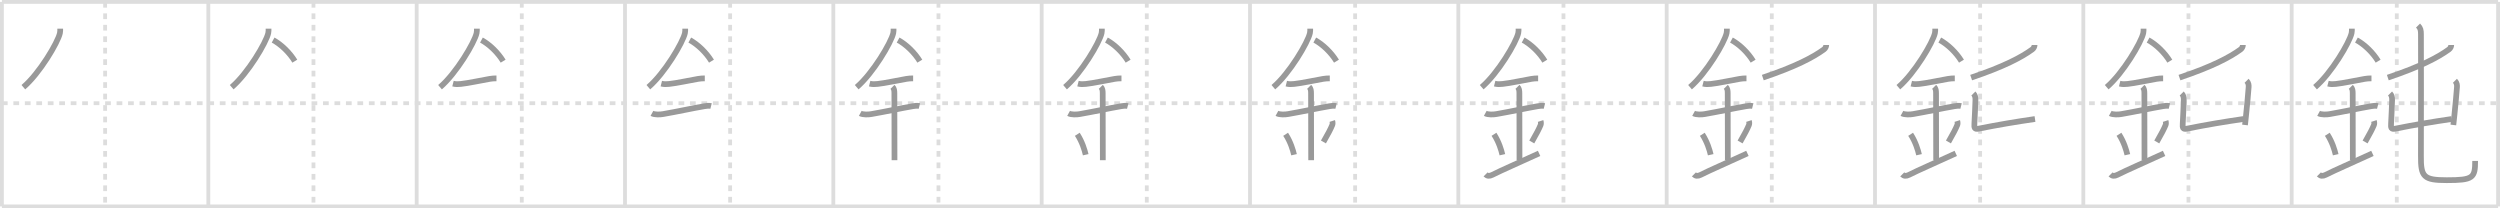 <svg width="1308px" height="109px" viewBox="0 0 1308 109" xmlns="http://www.w3.org/2000/svg" xmlns:xlink="http://www.w3.org/1999/xlink" xml:space="preserve" version="1.1" baseProfile="full">
<line x1="1" y1="1" x2="1307" y2="1" style="stroke:#ddd;stroke-width:2"></line>
<line x1="1" y1="1" x2="1" y2="108" style="stroke:#ddd;stroke-width:2"></line>
<line x1="1" y1="108" x2="1307" y2="108" style="stroke:#ddd;stroke-width:2"></line>
<line x1="1307" y1="1" x2="1307" y2="108" style="stroke:#ddd;stroke-width:2"></line>
<line x1="109" y1="1" x2="109" y2="108" style="stroke:#ddd;stroke-width:2"></line>
<line x1="218" y1="1" x2="218" y2="108" style="stroke:#ddd;stroke-width:2"></line>
<line x1="327" y1="1" x2="327" y2="108" style="stroke:#ddd;stroke-width:2"></line>
<line x1="436" y1="1" x2="436" y2="108" style="stroke:#ddd;stroke-width:2"></line>
<line x1="545" y1="1" x2="545" y2="108" style="stroke:#ddd;stroke-width:2"></line>
<line x1="654" y1="1" x2="654" y2="108" style="stroke:#ddd;stroke-width:2"></line>
<line x1="763" y1="1" x2="763" y2="108" style="stroke:#ddd;stroke-width:2"></line>
<line x1="872" y1="1" x2="872" y2="108" style="stroke:#ddd;stroke-width:2"></line>
<line x1="981" y1="1" x2="981" y2="108" style="stroke:#ddd;stroke-width:2"></line>
<line x1="1090" y1="1" x2="1090" y2="108" style="stroke:#ddd;stroke-width:2"></line>
<line x1="1199" y1="1" x2="1199" y2="108" style="stroke:#ddd;stroke-width:2"></line>
<line x1="1" y1="54" x2="1307" y2="54" style="stroke:#ddd;stroke-width:2;stroke-dasharray:3 3"></line>
<line x1="55" y1="1" x2="55" y2="108" style="stroke:#ddd;stroke-width:2;stroke-dasharray:3 3"></line>
<line x1="164" y1="1" x2="164" y2="108" style="stroke:#ddd;stroke-width:2;stroke-dasharray:3 3"></line>
<line x1="273" y1="1" x2="273" y2="108" style="stroke:#ddd;stroke-width:2;stroke-dasharray:3 3"></line>
<line x1="382" y1="1" x2="382" y2="108" style="stroke:#ddd;stroke-width:2;stroke-dasharray:3 3"></line>
<line x1="491" y1="1" x2="491" y2="108" style="stroke:#ddd;stroke-width:2;stroke-dasharray:3 3"></line>
<line x1="600" y1="1" x2="600" y2="108" style="stroke:#ddd;stroke-width:2;stroke-dasharray:3 3"></line>
<line x1="709" y1="1" x2="709" y2="108" style="stroke:#ddd;stroke-width:2;stroke-dasharray:3 3"></line>
<line x1="818" y1="1" x2="818" y2="108" style="stroke:#ddd;stroke-width:2;stroke-dasharray:3 3"></line>
<line x1="927" y1="1" x2="927" y2="108" style="stroke:#ddd;stroke-width:2;stroke-dasharray:3 3"></line>
<line x1="1036" y1="1" x2="1036" y2="108" style="stroke:#ddd;stroke-width:2;stroke-dasharray:3 3"></line>
<line x1="1145" y1="1" x2="1145" y2="108" style="stroke:#ddd;stroke-width:2;stroke-dasharray:3 3"></line>
<line x1="1254" y1="1" x2="1254" y2="108" style="stroke:#ddd;stroke-width:2;stroke-dasharray:3 3"></line>
<path d="M31.5,14.99c0,0.78,0.05,1.4-0.15,2.33c-1.04,4.87-10.67,21.1-19.13,28.3" style="fill:none;stroke:#999;stroke-width:3"></path>

<path d="M140.5,14.99c0,0.78,0.05,1.4-0.15,2.33c-1.04,4.87-10.67,21.1-19.13,28.3" style="fill:none;stroke:#999;stroke-width:3"></path>
<path d="M142.89,20.96C147.12,23.25,151.5,27.5,154.25,32" style="fill:none;stroke:#999;stroke-width:3"></path>

<path d="M249.5,14.99c0,0.78,0.05,1.4-0.15,2.33c-1.04,4.87-10.67,21.1-19.13,28.3" style="fill:none;stroke:#999;stroke-width:3"></path>
<path d="M251.89,20.96C256.12,23.25,260.5,27.5,263.25,32" style="fill:none;stroke:#999;stroke-width:3"></path>
<path d="M237.0,43.75c1.5,0.38,2.64,0.33,4.14,0.17c4.11-0.44,10.2-1.81,15.13-2.65C257.5,41.07,258.51,41,259.75,41" style="fill:none;stroke:#999;stroke-width:3"></path>

<path d="M358.5,14.99c0,0.78,0.05,1.4-0.15,2.33c-1.04,4.87-10.67,21.1-19.13,28.3" style="fill:none;stroke:#999;stroke-width:3"></path>
<path d="M360.89,20.96C365.12,23.25,369.5,27.5,372.25,32" style="fill:none;stroke:#999;stroke-width:3"></path>
<path d="M346.0,43.75c1.5,0.38,2.64,0.33,4.14,0.17c4.11-0.44,10.2-1.81,15.13-2.65C366.5,41.07,367.51,41,368.75,41" style="fill:none;stroke:#999;stroke-width:3"></path>
<path d="M341.09,59.31c1.41,0.77,4.26,0.65,5.78,0.38c7.63-1.32,15.5-3.07,21.67-4.12c0.74-0.12,2.38-0.38,3.49-0.1" style="fill:none;stroke:#999;stroke-width:3"></path>

<path d="M467.5,14.99c0,0.78,0.05,1.4-0.15,2.33c-1.04,4.87-10.67,21.1-19.13,28.3" style="fill:none;stroke:#999;stroke-width:3"></path>
<path d="M469.89,20.96C474.12,23.25,478.5,27.5,481.25,32" style="fill:none;stroke:#999;stroke-width:3"></path>
<path d="M455.0,43.75c1.5,0.38,2.64,0.33,4.14,0.17c4.11-0.44,10.2-1.81,15.13-2.65C475.5,41.07,476.51,41,477.75,41" style="fill:none;stroke:#999;stroke-width:3"></path>
<path d="M450.09,59.31c1.41,0.77,4.26,0.65,5.78,0.38c7.63-1.32,15.5-3.07,21.67-4.12c0.74-0.12,2.38-0.38,3.49-0.1" style="fill:none;stroke:#999;stroke-width:3"></path>
<path d="M466.95,45.44c0.87,0.87,0.99,1.93,0.99,3.39c0,4.35,0.06,28.42,0.06,34.98" style="fill:none;stroke:#999;stroke-width:3"></path>

<path d="M576.5,14.99c0,0.78,0.05,1.4-0.15,2.33c-1.04,4.87-10.67,21.1-19.13,28.3" style="fill:none;stroke:#999;stroke-width:3"></path>
<path d="M578.89,20.96C583.12,23.25,587.5,27.5,590.25,32" style="fill:none;stroke:#999;stroke-width:3"></path>
<path d="M564.0,43.75c1.5,0.38,2.64,0.33,4.14,0.17c4.11-0.44,10.2-1.81,15.13-2.65C584.5,41.07,585.51,41,586.75,41" style="fill:none;stroke:#999;stroke-width:3"></path>
<path d="M559.09,59.31c1.41,0.77,4.26,0.65,5.78,0.38c7.63-1.32,15.5-3.07,21.67-4.12c0.74-0.12,2.38-0.38,3.49-0.1" style="fill:none;stroke:#999;stroke-width:3"></path>
<path d="M575.95,45.44c0.87,0.87,0.99,1.93,0.99,3.39c0,4.35,0.06,28.42,0.06,34.98" style="fill:none;stroke:#999;stroke-width:3"></path>
<path d="M563.64,70.26c2.6,4.01,3.87,8.35,4.4,10.69" style="fill:none;stroke:#999;stroke-width:3"></path>

<path d="M685.5,14.99c0,0.78,0.05,1.4-0.15,2.33c-1.04,4.87-10.67,21.1-19.13,28.3" style="fill:none;stroke:#999;stroke-width:3"></path>
<path d="M687.89,20.96C692.12,23.25,696.5,27.5,699.25,32" style="fill:none;stroke:#999;stroke-width:3"></path>
<path d="M673.0,43.75c1.5,0.38,2.64,0.33,4.14,0.17c4.11-0.44,10.2-1.81,15.13-2.65C693.5,41.07,694.51,41,695.75,41" style="fill:none;stroke:#999;stroke-width:3"></path>
<path d="M668.09,59.31c1.41,0.77,4.26,0.65,5.78,0.38c7.63-1.32,15.5-3.07,21.67-4.12c0.74-0.12,2.38-0.38,3.49-0.1" style="fill:none;stroke:#999;stroke-width:3"></path>
<path d="M684.95,45.44c0.87,0.87,0.99,1.93,0.99,3.39c0,4.35,0.06,28.42,0.06,34.98" style="fill:none;stroke:#999;stroke-width:3"></path>
<path d="M672.64,70.26c2.6,4.01,3.87,8.35,4.4,10.69" style="fill:none;stroke:#999;stroke-width:3"></path>
<path d="M697.04,63.3c0.23,0.71,0.24,1.54,0.01,2.1c-0.93,2.23-2.05,4.36-4.63,8.88" style="fill:none;stroke:#999;stroke-width:3"></path>

<path d="M794.5,14.99c0,0.78,0.05,1.4-0.15,2.33c-1.04,4.87-10.67,21.1-19.13,28.3" style="fill:none;stroke:#999;stroke-width:3"></path>
<path d="M796.89,20.96C801.12,23.25,805.5,27.5,808.25,32" style="fill:none;stroke:#999;stroke-width:3"></path>
<path d="M782.0,43.75c1.5,0.38,2.64,0.33,4.14,0.17c4.11-0.44,10.2-1.81,15.13-2.65C802.5,41.07,803.51,41,804.75,41" style="fill:none;stroke:#999;stroke-width:3"></path>
<path d="M777.09,59.31c1.41,0.77,4.26,0.65,5.78,0.38c7.63-1.32,15.5-3.07,21.67-4.12c0.74-0.12,2.38-0.38,3.49-0.1" style="fill:none;stroke:#999;stroke-width:3"></path>
<path d="M793.95,45.44c0.87,0.87,0.99,1.93,0.99,3.39c0,4.35,0.06,28.42,0.06,34.98" style="fill:none;stroke:#999;stroke-width:3"></path>
<path d="M781.64,70.26c2.6,4.01,3.87,8.35,4.4,10.69" style="fill:none;stroke:#999;stroke-width:3"></path>
<path d="M806.04,63.3c0.23,0.71,0.24,1.54,0.01,2.1c-0.93,2.23-2.05,4.36-4.63,8.88" style="fill:none;stroke:#999;stroke-width:3"></path>
<path d="M777.25,91.25c0.88,0.88,2,1,3.5,0.25c6-3,11.5-5.25,24.5-11.25" style="fill:none;stroke:#999;stroke-width:3"></path>

<path d="M903.5,14.99c0,0.78,0.05,1.4-0.15,2.33c-1.04,4.87-10.67,21.1-19.13,28.3" style="fill:none;stroke:#999;stroke-width:3"></path>
<path d="M905.89,20.96C910.12,23.25,914.5,27.5,917.25,32" style="fill:none;stroke:#999;stroke-width:3"></path>
<path d="M891.0,43.75c1.5,0.38,2.64,0.33,4.14,0.17c4.11-0.44,10.2-1.81,15.13-2.65C911.5,41.07,912.51,41,913.75,41" style="fill:none;stroke:#999;stroke-width:3"></path>
<path d="M886.09,59.31c1.41,0.77,4.26,0.65,5.78,0.38c7.63-1.32,15.5-3.07,21.67-4.12c0.74-0.12,2.38-0.38,3.49-0.1" style="fill:none;stroke:#999;stroke-width:3"></path>
<path d="M902.95,45.44c0.87,0.87,0.99,1.93,0.99,3.39c0,4.35,0.06,28.42,0.06,34.98" style="fill:none;stroke:#999;stroke-width:3"></path>
<path d="M890.64,70.26c2.6,4.01,3.87,8.35,4.4,10.69" style="fill:none;stroke:#999;stroke-width:3"></path>
<path d="M915.04,63.3c0.23,0.71,0.24,1.54,0.01,2.1c-0.93,2.23-2.05,4.36-4.63,8.88" style="fill:none;stroke:#999;stroke-width:3"></path>
<path d="M886.25,91.25c0.88,0.88,2,1,3.5,0.25c6-3,11.5-5.25,24.5-11.25" style="fill:none;stroke:#999;stroke-width:3"></path>
<path d="M955.49,23.54c0,0.83-0.5,1.8-1.17,2.29c-5.7,4.17-14.95,9.04-32.02,14.77" style="fill:none;stroke:#999;stroke-width:3"></path>

<path d="M1012.5,14.99c0,0.78,0.05,1.4-0.15,2.33c-1.04,4.87-10.67,21.1-19.13,28.3" style="fill:none;stroke:#999;stroke-width:3"></path>
<path d="M1014.89,20.96C1019.12,23.25,1023.5,27.5,1026.25,32" style="fill:none;stroke:#999;stroke-width:3"></path>
<path d="M1000.0,43.75c1.5,0.38,2.64,0.33,4.14,0.17c4.11-0.44,10.2-1.81,15.13-2.65C1020.5,41.07,1021.51,41,1022.75,41" style="fill:none;stroke:#999;stroke-width:3"></path>
<path d="M995.09,59.31c1.41,0.77,4.26,0.65,5.78,0.38c7.63-1.32,15.5-3.07,21.67-4.12c0.74-0.12,2.38-0.38,3.49-0.1" style="fill:none;stroke:#999;stroke-width:3"></path>
<path d="M1011.95,45.44c0.87,0.87,0.99,1.93,0.99,3.39c0,4.35,0.06,28.42,0.06,34.98" style="fill:none;stroke:#999;stroke-width:3"></path>
<path d="M999.64,70.26c2.6,4.01,3.87,8.35,4.4,10.69" style="fill:none;stroke:#999;stroke-width:3"></path>
<path d="M1024.04,63.3c0.23,0.71,0.24,1.54,0.01,2.1c-0.93,2.23-2.05,4.36-4.63,8.88" style="fill:none;stroke:#999;stroke-width:3"></path>
<path d="M995.25,91.25c0.88,0.88,2,1,3.5,0.25c6-3,11.5-5.25,24.5-11.25" style="fill:none;stroke:#999;stroke-width:3"></path>
<path d="M1064.49,23.54c0,0.83-0.5,1.8-1.17,2.29c-5.7,4.17-14.95,9.04-32.02,14.77" style="fill:none;stroke:#999;stroke-width:3"></path>
<path d="M1032.47,48.92c0.81,0.81,1.14,1.96,1.08,3.42c-0.17,3.79-0.27,7.92-0.54,12.3c-0.14,2.26,0,3.12,2.15,2.69c10.59-2.11,19.35-3.57,29.55-5.06" style="fill:none;stroke:#999;stroke-width:3"></path>

<path d="M1121.5,14.99c0,0.78,0.05,1.4-0.15,2.33c-1.04,4.87-10.67,21.1-19.13,28.3" style="fill:none;stroke:#999;stroke-width:3"></path>
<path d="M1123.89,20.96C1128.12,23.25,1132.5,27.5,1135.25,32" style="fill:none;stroke:#999;stroke-width:3"></path>
<path d="M1109.0,43.75c1.5,0.38,2.64,0.33,4.14,0.17c4.11-0.44,10.2-1.81,15.13-2.65C1129.5,41.07,1130.51,41,1131.75,41" style="fill:none;stroke:#999;stroke-width:3"></path>
<path d="M1104.09,59.31c1.41,0.77,4.26,0.65,5.78,0.38c7.63-1.32,15.5-3.07,21.67-4.12c0.74-0.12,2.38-0.38,3.49-0.1" style="fill:none;stroke:#999;stroke-width:3"></path>
<path d="M1120.95,45.44c0.87,0.87,0.99,1.93,0.99,3.39c0,4.35,0.06,28.42,0.06,34.98" style="fill:none;stroke:#999;stroke-width:3"></path>
<path d="M1108.64,70.26c2.6,4.01,3.87,8.35,4.4,10.69" style="fill:none;stroke:#999;stroke-width:3"></path>
<path d="M1133.04,63.3c0.23,0.71,0.24,1.54,0.01,2.1c-0.93,2.23-2.05,4.36-4.63,8.88" style="fill:none;stroke:#999;stroke-width:3"></path>
<path d="M1104.25,91.25c0.88,0.88,2,1,3.5,0.25c6-3,11.5-5.25,24.5-11.25" style="fill:none;stroke:#999;stroke-width:3"></path>
<path d="M1173.49,23.54c0,0.83-0.5,1.8-1.17,2.29c-5.7,4.17-14.95,9.04-32.02,14.77" style="fill:none;stroke:#999;stroke-width:3"></path>
<path d="M1141.47,48.92c0.81,0.81,1.14,1.96,1.08,3.42c-0.17,3.79-0.27,7.92-0.54,12.3c-0.14,2.26,0,3.12,2.15,2.69c10.59-2.11,19.35-3.57,29.55-5.06" style="fill:none;stroke:#999;stroke-width:3"></path>
<path d="M1175.42,42.27c1.03,1.03,1.14,2.25,1.07,3.27c-0.23,3.65-0.74,8.33-1.3,14.23c-0.17,1.76-0.37,3.64-0.6,5.62" style="fill:none;stroke:#999;stroke-width:3"></path>

<path d="M1230.5,14.99c0,0.78,0.05,1.4-0.15,2.33c-1.04,4.87-10.67,21.1-19.13,28.3" style="fill:none;stroke:#999;stroke-width:3"></path>
<path d="M1232.89,20.96C1237.12,23.25,1241.5,27.5,1244.25,32" style="fill:none;stroke:#999;stroke-width:3"></path>
<path d="M1218.0,43.75c1.5,0.38,2.64,0.33,4.14,0.17c4.11-0.44,10.2-1.81,15.13-2.65C1238.5,41.07,1239.51,41,1240.75,41" style="fill:none;stroke:#999;stroke-width:3"></path>
<path d="M1213.09,59.31c1.41,0.77,4.26,0.65,5.78,0.38c7.63-1.32,15.5-3.07,21.67-4.12c0.74-0.12,2.38-0.38,3.49-0.1" style="fill:none;stroke:#999;stroke-width:3"></path>
<path d="M1229.95,45.44c0.87,0.87,0.99,1.93,0.99,3.39c0,4.35,0.06,28.42,0.06,34.98" style="fill:none;stroke:#999;stroke-width:3"></path>
<path d="M1217.64,70.26c2.6,4.01,3.87,8.35,4.4,10.69" style="fill:none;stroke:#999;stroke-width:3"></path>
<path d="M1242.04,63.3c0.23,0.71,0.24,1.54,0.01,2.1c-0.93,2.23-2.05,4.36-4.63,8.88" style="fill:none;stroke:#999;stroke-width:3"></path>
<path d="M1213.25,91.25c0.88,0.88,2,1,3.5,0.25c6-3,11.5-5.25,24.5-11.25" style="fill:none;stroke:#999;stroke-width:3"></path>
<path d="M1282.49,23.54c0,0.83-0.5,1.8-1.17,2.29c-5.7,4.17-14.95,9.04-32.02,14.77" style="fill:none;stroke:#999;stroke-width:3"></path>
<path d="M1250.47,48.92c0.81,0.81,1.14,1.96,1.08,3.42c-0.17,3.79-0.27,7.92-0.54,12.3c-0.14,2.26,0,3.12,2.15,2.69c10.59-2.11,19.35-3.57,29.55-5.06" style="fill:none;stroke:#999;stroke-width:3"></path>
<path d="M1284.42,42.27c1.03,1.03,1.14,2.25,1.07,3.27c-0.23,3.65-0.74,8.33-1.3,14.23c-0.17,1.76-0.37,3.64-0.6,5.62" style="fill:none;stroke:#999;stroke-width:3"></path>
<path d="M1265.12,13.37c1.32,1.32,1.52,2.5,1.52,4.63c0,9.04,0.1,51.35-0.01,63.55c-0.1,11.03,1.41,12.72,13.53,12.72C1293.92,94.27,1295.0,93.08,1295.0,84.21" style="fill:none;stroke:#999;stroke-width:3"></path>

</svg>